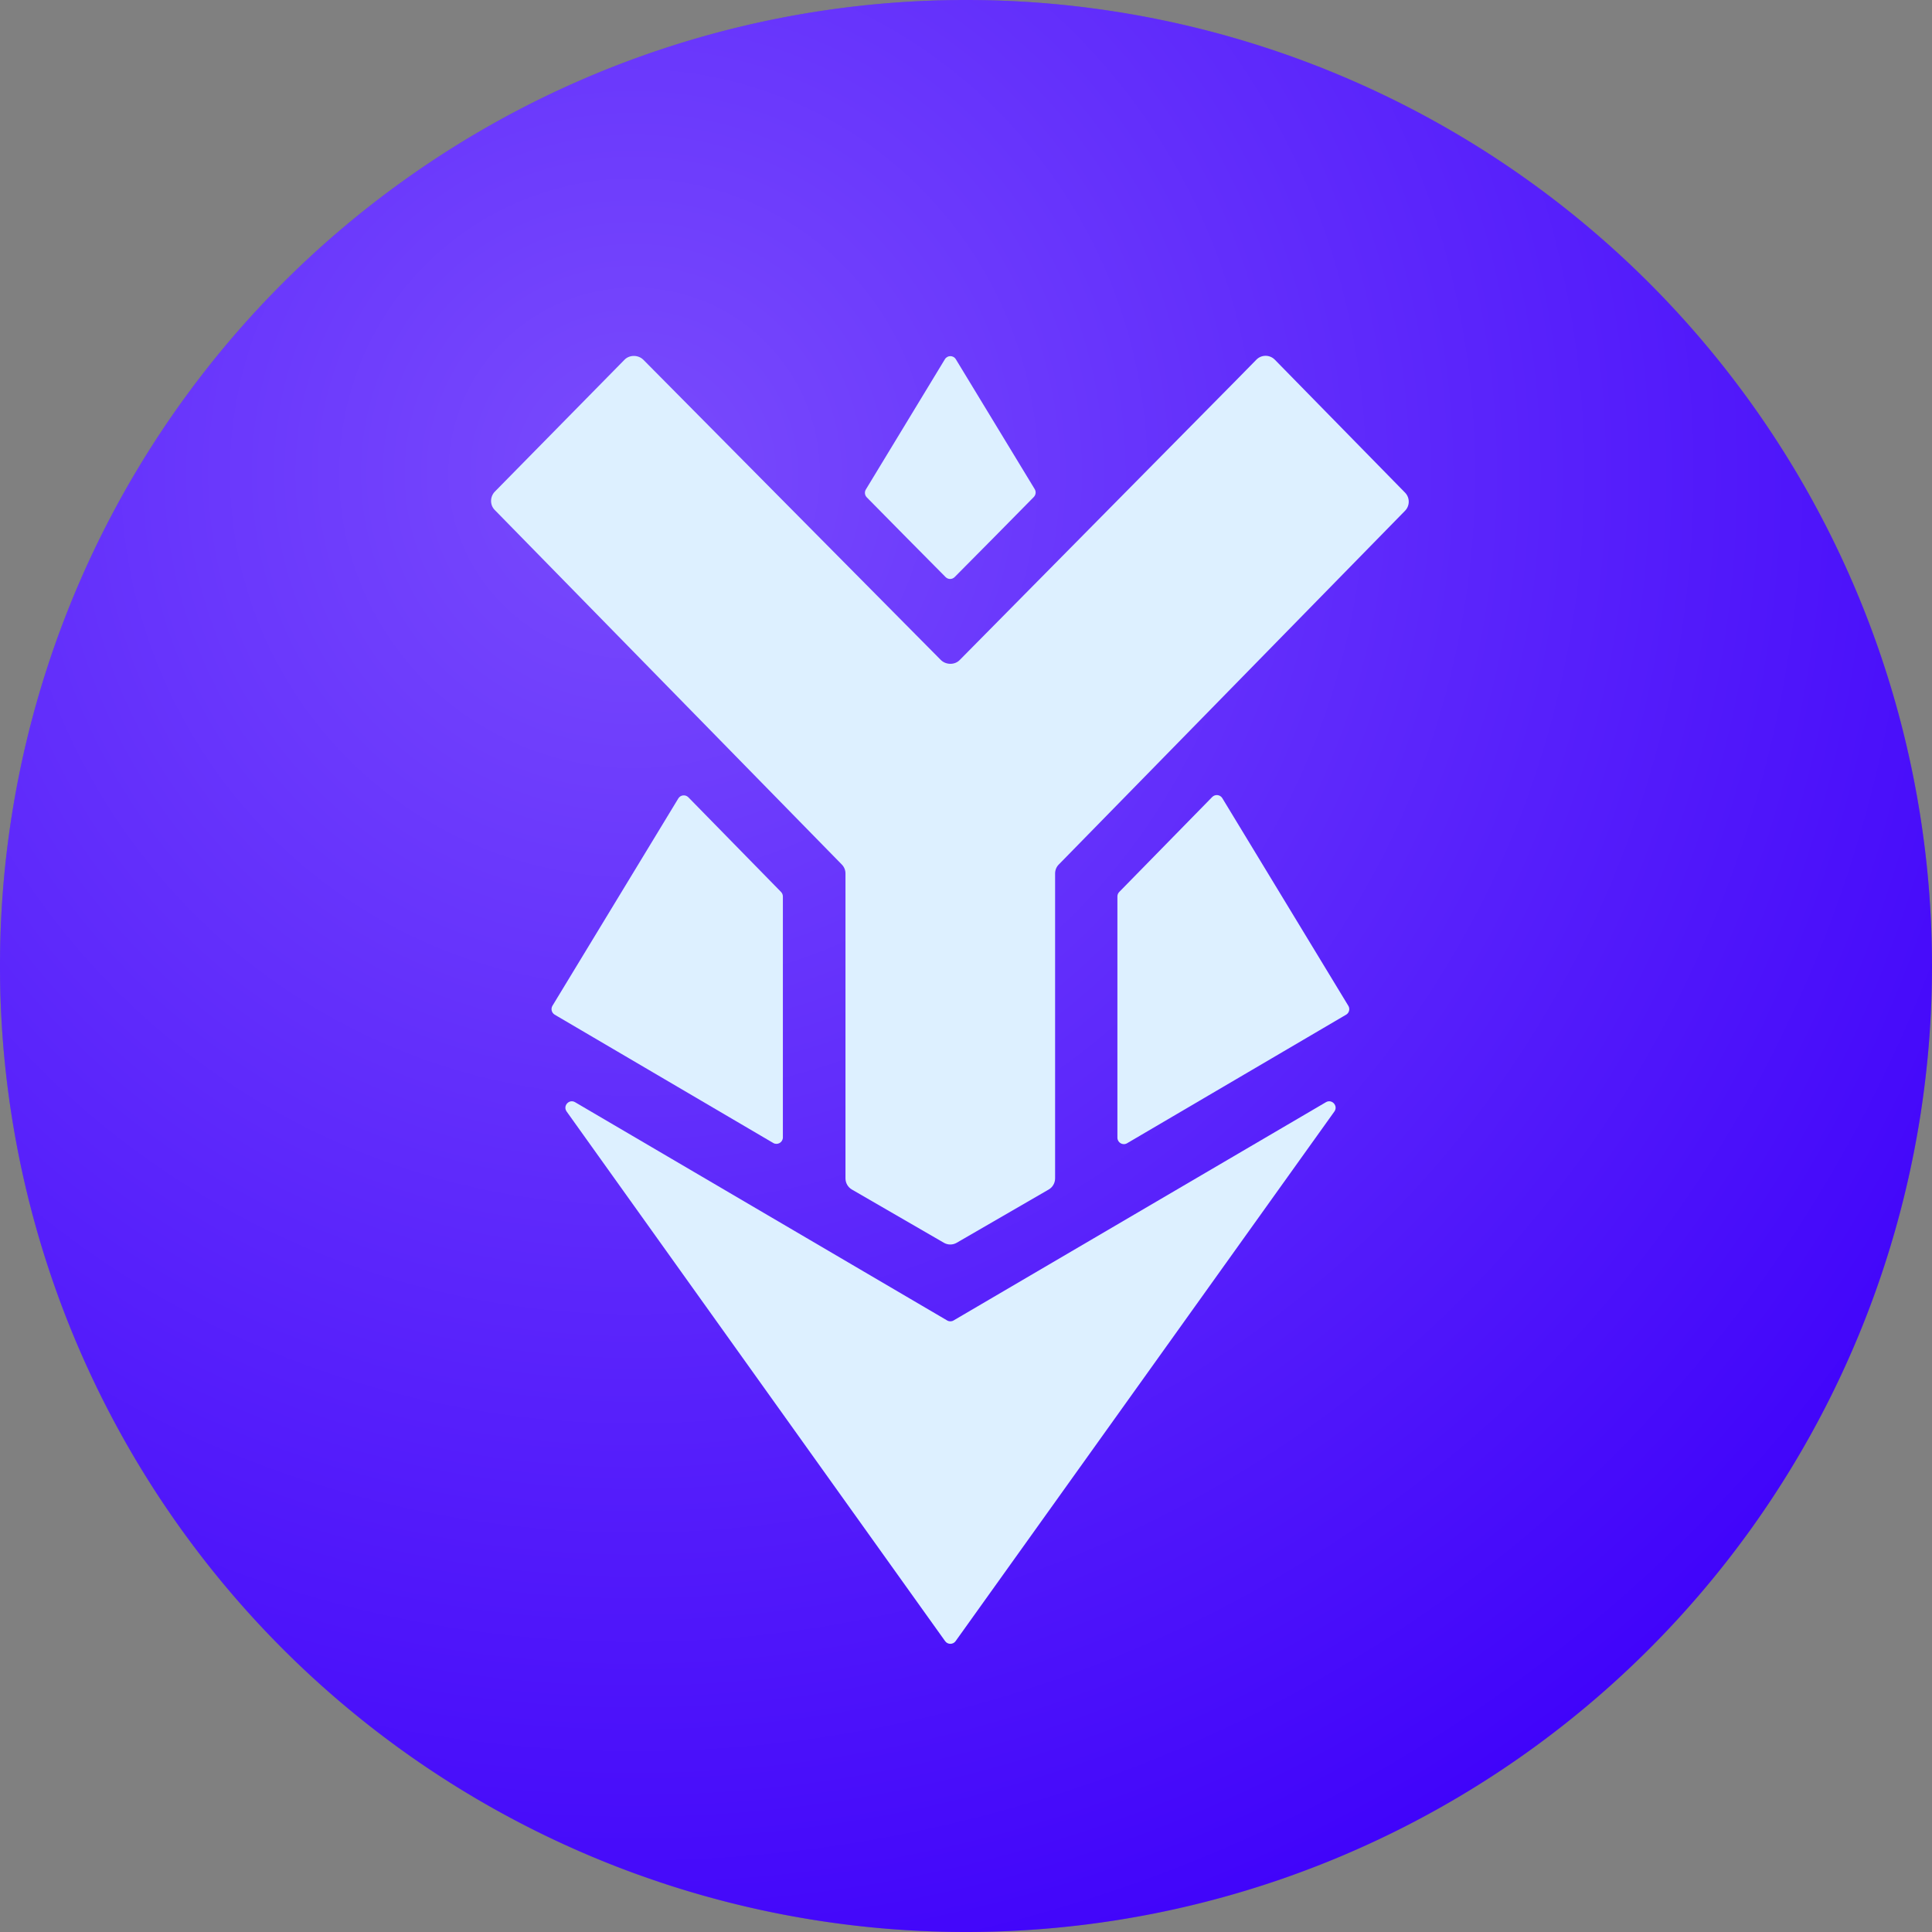 <svg fill="none" viewBox="0 0 600 600" xmlns="http://www.w3.org/2000/svg">
    <rect x="0" y="0" width="600" height="600" fill="#808080" stroke="none"/>
    <radialGradient id="a" cx="0" cy="0" gradientTransform="rotate(54.2 -42.3 263.4) scale(497.082)" gradientUnits="userSpaceOnUse" r="1">
        <stop offset="0" stop-color="#ddf0ff"/>
        <stop offset="1" stop-color="#1d00f5"/>
    </radialGradient>
    <path d="M300 600a300 300 0 100-600 300 300 0 000 600z" fill="#4f05fc"/>
    <path d="M300 600a300 300 0 100-600 300 300 0 000 600z" fill="url(#a)" fill-opacity=".3"/>
    <g transform="matrix(15,0,0,15,145,105)">
        <path d="M0.579 3.178C0.477 3.282 0.473 3.452 0.574 3.556L7.762 10.899C7.811 10.948 7.838 11.015 7.838 11.085V17.397C7.838 17.492 7.889 17.581 7.971 17.628L9.875 18.73C9.957 18.778 10.059 18.778 10.141 18.73L12.045 17.628C12.127 17.581 12.178 17.492 12.178 17.397V11.085C12.178 11.015 12.205 10.948 12.254 10.899L19.424 3.574C19.525 3.47 19.525 3.304 19.424 3.2L16.726 0.446C16.621 0.34 16.45 0.34 16.346 0.446C15.946 0.854 15.874 0.927 15.285 1.522C14.628 2.187 13.326 3.503 10.202 6.666C10.098 6.772 9.916 6.768 9.811 6.663L3.655 0.45C3.551 0.345 3.369 0.341 3.265 0.446L0.579 3.178Z" fill="#ddf0ff" />
        <path d="M2.24 15.82C2.116 15.747 1.981 15.896 2.065 16.013L9.901 26.978C9.954 27.052 10.065 27.052 10.118 26.978L17.96 16.013C18.044 15.896 17.909 15.747 17.785 15.82L10.077 20.338C10.035 20.363 9.984 20.363 9.942 20.338L2.24 15.82Z" fill="#ddf0ff" />
        <path d="M11.756 3.127C11.787 3.179 11.78 3.246 11.737 3.29C11.192 3.844 10.647 4.396 10.099 4.947C10.047 5 9.963 5 9.911 4.948C9.365 4.399 8.822 3.848 8.279 3.297C8.236 3.253 8.228 3.186 8.26 3.134L9.896 0.438C9.948 0.352 10.071 0.352 10.123 0.438L11.756 3.127Z" fill="#ddf0ff" />
        <path d="M15.64 9.525C15.595 9.451 15.492 9.439 15.431 9.501L13.506 11.467C13.481 11.492 13.468 11.526 13.468 11.561V16.554C13.468 16.657 13.579 16.722 13.668 16.67L18.203 14.008C18.267 13.971 18.288 13.887 18.249 13.824L15.64 9.525Z" fill="#ddf0ff" />
        <path d="M6.542 16.549C6.542 16.652 6.43 16.716 6.342 16.664L1.818 14.008C1.754 13.97 1.733 13.887 1.771 13.824L4.377 9.531C4.422 9.457 4.524 9.445 4.585 9.507L6.504 11.467C6.528 11.492 6.542 11.526 6.542 11.561V16.549Z" fill="#ddf0ff" />
    </g>
</svg>